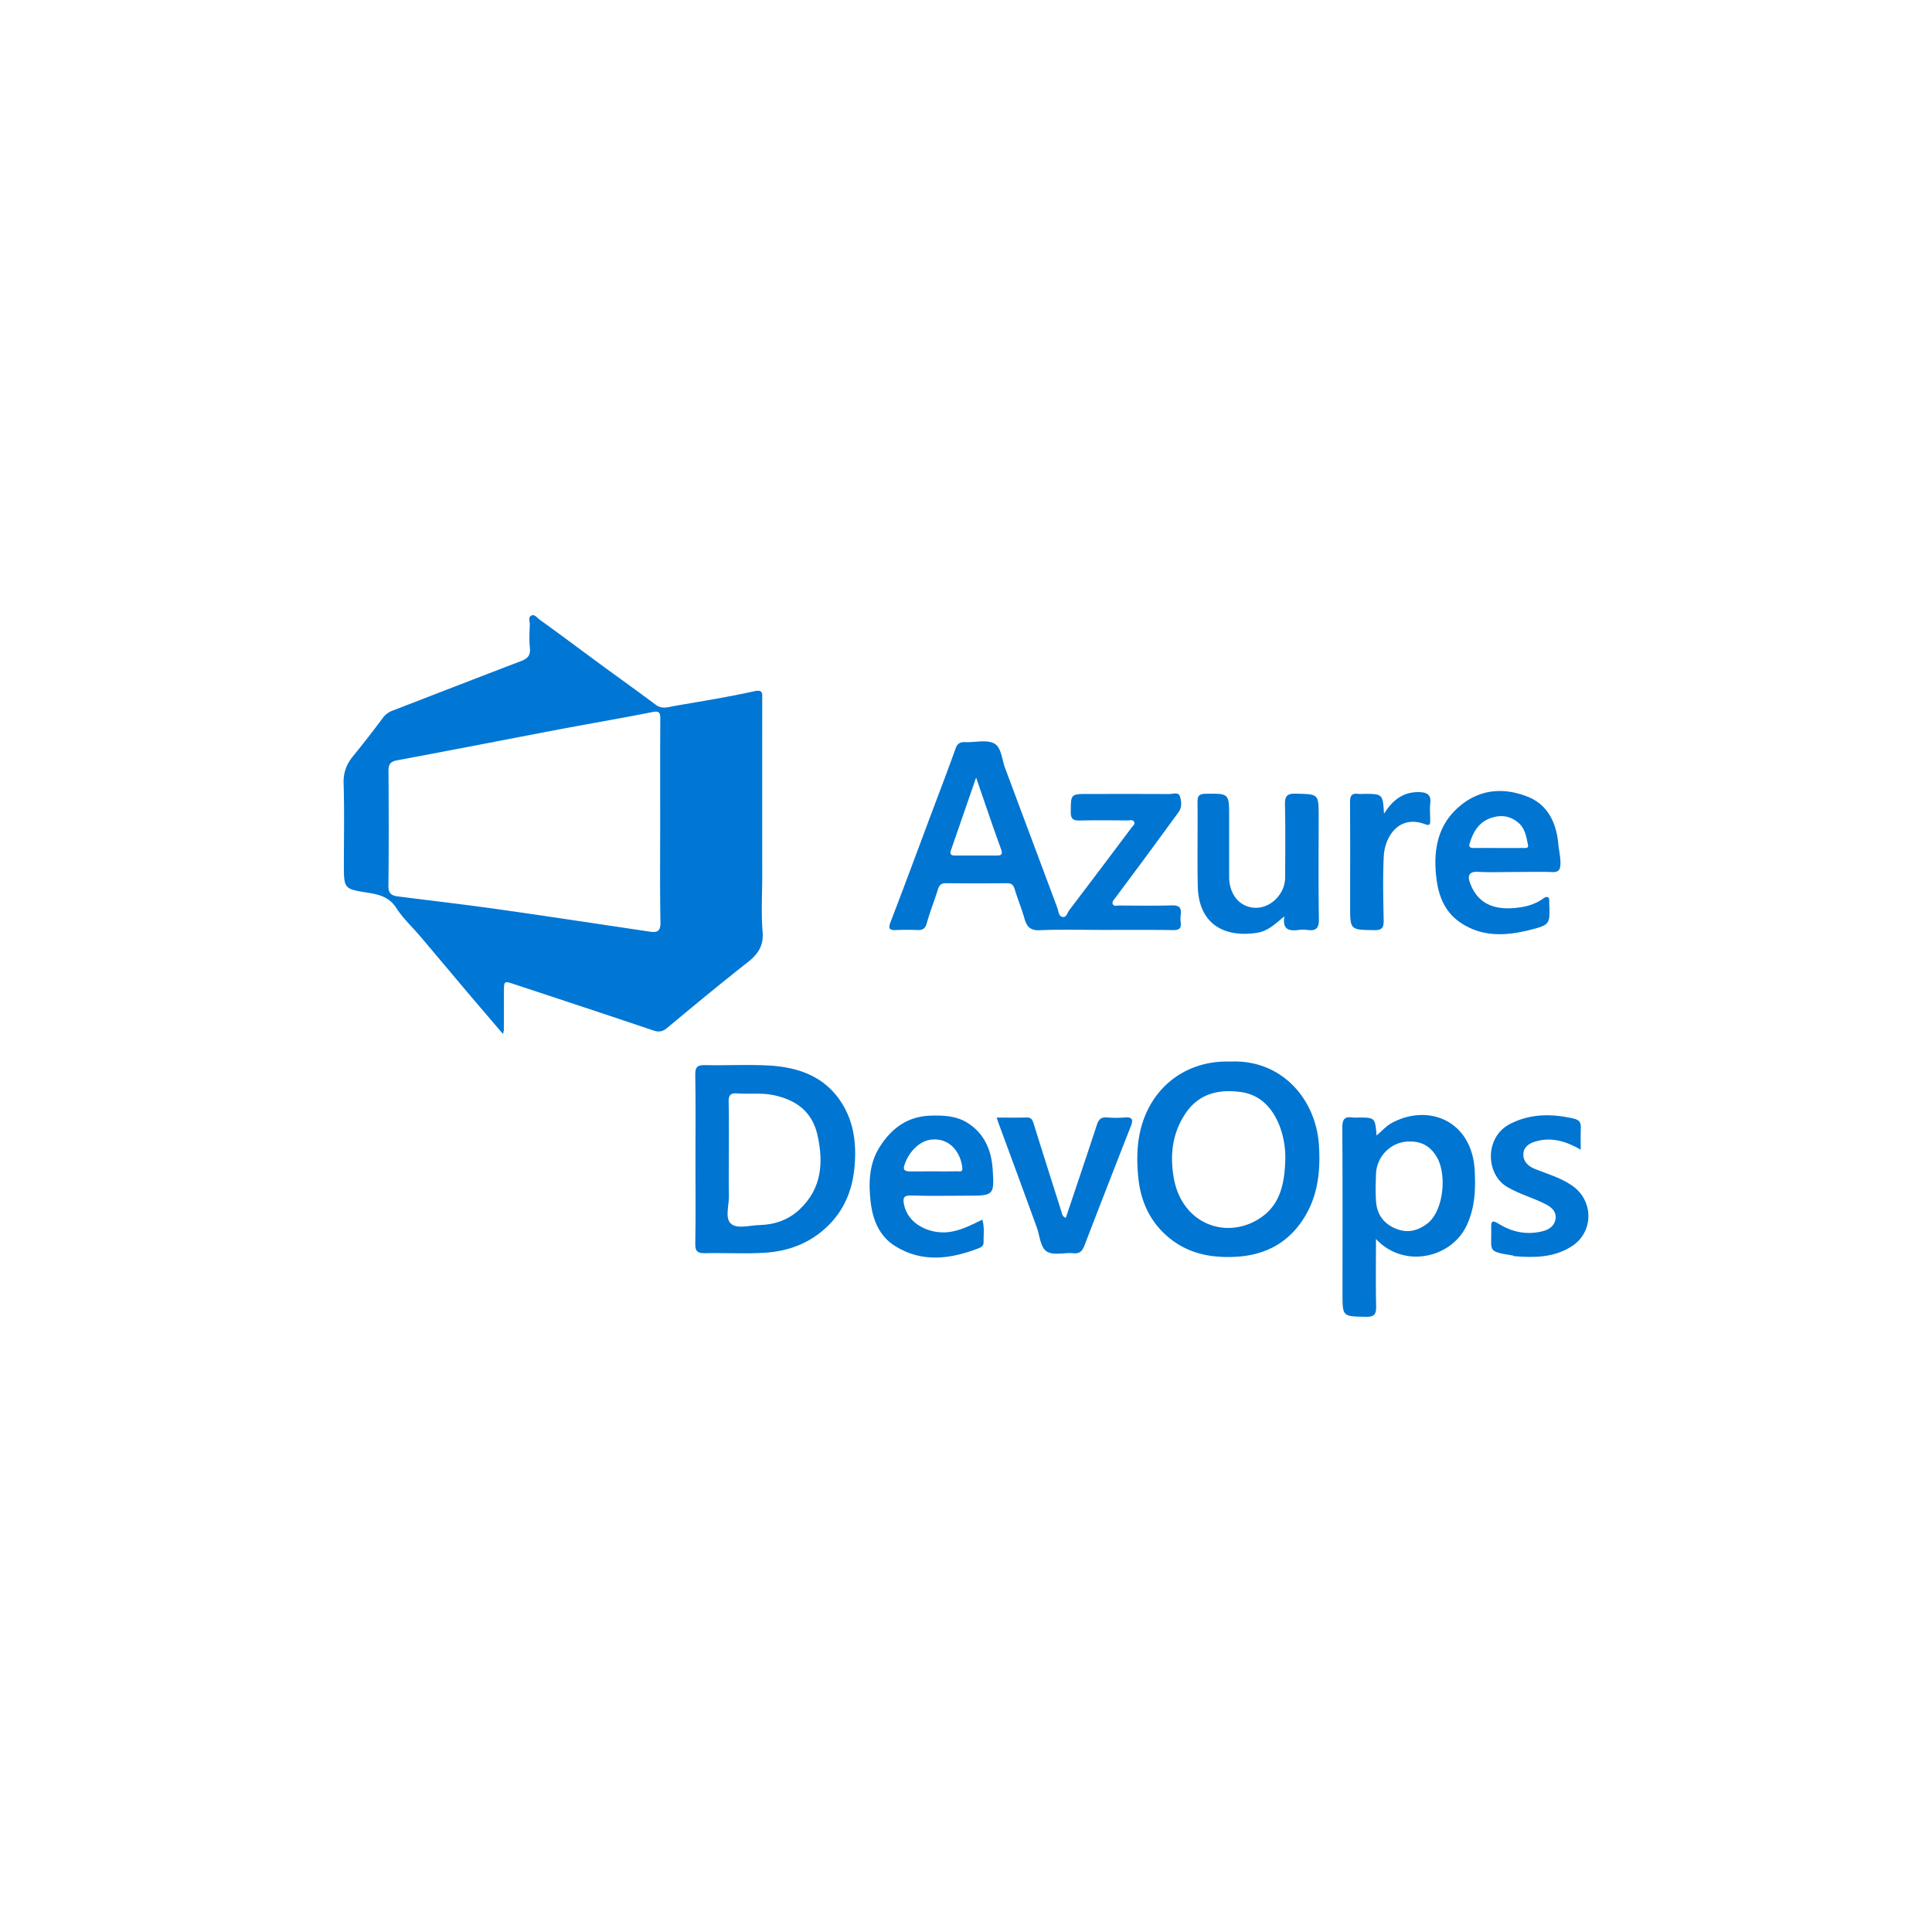<svg id="Capa_1" data-name="Capa 1" xmlns="http://www.w3.org/2000/svg" viewBox="0 0 2032 2032"><defs><style>.cls-1{fill:#0077d4;}.cls-2{fill:#0075d1;}</style></defs><path class="cls-1" d="M529,1087.46c-13.28-15.56-25.62-29.92-37.86-44.38-16.24-19.19-32.36-38.49-48.62-57.67C434,975.3,424,966.13,416.87,955.08c-7.23-11.28-17.53-14.19-29-16-26.18-4.13-26.19-4-26.19-30,0-28.42.58-56.85-.29-85.24-.35-11.44,3.11-20.21,10.06-28.7,10.75-13.14,21.13-26.59,31.29-40.19a22.13,22.13,0,0,1,10.43-7.65C458.11,730,503,712.44,548,695.32c7-2.66,10.18-6.07,9.32-14-.87-8.12-.37-16.41-.1-24.62.1-3.15-2-7.45,1.61-9.25s6.17,2.44,8.67,4.23c20.94,15,41.55,30.51,62.33,45.77,20,14.66,40.14,29.07,60,43.88,6.46,4.82,13,2.32,19.36,1.2,27.94-4.84,56-9.29,83.65-15.42,10.08-2.24,8.84,2.32,8.84,8.38q-.08,92.94,0,185.89c0,19.52-1.21,39.13.4,58.51,1.24,15-4.89,23.72-15.86,32.33-28.58,22.41-56.55,45.61-84.46,68.85-4.87,4.06-8.76,4.69-14.69,2.69-48.59-16.39-97.3-32.43-146-48.55-11-3.64-11-3.6-11.06,8.2,0,13.36,0,26.71-.09,40.06A28.55,28.55,0,0,1,529,1087.46ZM694.36,863.8c0-35.93-.13-71.86.12-107.78,0-6.73-1.21-8.5-8.46-7.06-32.5,6.44-65.18,12-97.74,18.16-56.8,10.78-113.53,21.94-170.37,32.5-7.32,1.35-9.34,4.19-9.3,11.24.27,40.38.38,80.76-.08,121.13-.09,7.89,3.53,10,9.87,10.82,35.32,4.49,70.7,8.58,106,13.57,53.15,7.51,106.22,15.66,159.33,23.52,7.15,1.06,11-.2,10.91-9.34C694,935,694.36,899.39,694.36,863.8Z"/><path class="cls-2" d="M1161.71,978.05c-22.6,0-45.24-.68-67.8.32-10,.45-13.9-3.39-16.35-12.09-3-10.48-7.17-20.59-10.32-31-1.4-4.62-3.44-6.45-8.45-6.38-21.23.26-42.47.29-63.69,0-5.08-.08-7.12,1.82-8.55,6.34-3.77,12-8.47,23.65-11.79,35.73-1.66,6-4.66,7.43-10.16,7.2-7.18-.31-14.39-.31-21.57,0-6.54.29-9.42-.52-6.39-8.37,14.64-38,28.73-76.19,43-114.31,8.47-22.59,17.17-45.1,25.24-67.84,2-5.59,4.78-7.34,10.36-7.1,10.25.43,22.15-2.85,30.31,1.34,7.67,3.94,8.18,16.88,11.58,26q27.46,73.4,54.88,146.81c1.29,3.45,1.26,8.52,5,9.58,4.66,1.34,5.51-4.25,7.6-7q32.94-43.35,65.58-86.91c1.4-1.85,4-3.55,2.57-6.11s-4.32-1.36-6.57-1.37c-16.78-.09-33.56-.3-50.34.07-6.71.15-9.72-1.23-9.66-8.91.16-19-.24-19,19-19,28.08,0,56.16-.08,84.24.09,3.89,0,9.77-2.26,11.3,1.85,2,5.42,2.75,11.95-1.38,17.55-12.48,16.93-24.85,33.94-37.34,50.86-9.67,13.1-19.48,26.1-29.15,39.2-1.37,1.85-3.53,4-2.53,6.27,1.13,2.61,4.21,1.49,6.43,1.5,18.49.09,37,.45,55.47-.13,7.86-.24,10.64,2.3,9.6,9.87a32.15,32.15,0,0,0,0,8.2c.81,6.51-2.11,8-8.24,7.93C1209.66,977.86,1185.68,978.05,1161.71,978.05ZM1026.63,817.79c-9.36,27.05-17.9,51.77-26.46,76.48-1.95,5.6,1.83,5.54,5.46,5.55,14,0,28,0,42,0,5.1,0,7.5-.51,5.14-7C1044,868.85,1035.89,844.56,1026.63,817.79Z"/><path class="cls-2" d="M1294.37,1116.52c53.66-2.34,89.8,39.54,92.84,88.09,1.82,29-1.5,56.08-18.27,80.28-16.64,24-40.35,35.43-69.22,36.95-23.76,1.26-46.23-2.43-66-16.8-22.28-16.23-33.63-39.19-36.41-65.62-2.24-21.26-1.7-43,6.14-63.63C1217.88,1137.86,1252.47,1115,1294.37,1116.52Zm57.41,103.89a92.37,92.37,0,0,0-6.28-37c-7.41-18.49-20.34-32.18-40.58-34.88-23-3.07-44.08,1.47-58.26,22.84-13.59,20.47-16.21,42.82-12.34,66.37,8.39,51,57.44,67.07,92.52,42.36C1347,1266,1351.08,1243.49,1351.78,1220.41Z"/><path class="cls-2" d="M731.46,1219.69c0-29.79.34-59.59-.21-89.37-.16-8.47,2.69-10.23,10.47-10.07,22.26.47,44.58-.79,66.78.4,31.44,1.69,59.68,11.75,77.17,40,12.88,20.82,15.39,44.14,12.89,68.45-2.43,23.61-10.94,43.82-28,60.44-18.74,18.24-41.78,26.69-67.2,28.12-20.49,1.16-41.1-.07-61.64.4-7.76.18-10.6-1.63-10.45-10.06C731.8,1278.6,731.46,1249.14,731.46,1219.69Zm35.1-.35c0,12.67-.29,25.35.09,38,.31,10.14-4.51,23.49,2,29.54s19.62,1.84,29.81,1.61c16-.35,30.62-5.27,42.6-16.54,23.34-22,25.18-49.29,18.74-78.12-5.53-24.79-22.71-37.31-47-42.18-12.64-2.53-25.22-.67-37.77-1.68-6.84-.56-8.79,2.09-8.67,8.75C766.8,1178.93,766.57,1199.14,766.56,1219.34Z"/><path class="cls-2" d="M1447.18,1303.06c0,24.93-.33,47.84.17,70.74.18,8.16-1.58,11.33-10.57,11.16-24.79-.47-24.79,0-24.79-24.44,0-58.21.18-116.41-.21-174.62,0-8.63,2.41-11.88,10.84-10.53a32.51,32.51,0,0,0,5.13,0c18.53,0,18.53,0,20.08,18.92,5.48-4.64,10-9.91,15.64-13,38.6-21.12,84.85-2.79,87.56,49.91,1,19.64.41,38.92-8.54,57.85C1526.21,1323.51,1476.11,1334.47,1447.18,1303.06ZM1482,1200.61c-18.22-.07-34.13,15-34.76,34.21-.32,9.9-.75,19.88.12,29.71,1.24,14.09,9.32,23.79,22.62,28.44,11.35,4,21.46,1.29,31.21-6.09,16.91-12.81,20.66-50.62,10.5-69C1505.51,1206.67,1496.28,1200.19,1482,1200.61Z"/><path class="cls-2" d="M1593.43,917.13c-13,0-26,.52-39-.17-9.3-.49-11,4.09-8.54,11.07,7.59,21.37,23.81,28.94,46.73,27,10.87-.92,21.44-3.37,30.6-10.11,3.39-2.49,6.57-2.31,6.21,3.34a17.54,17.54,0,0,0,0,2c.8,21.51,1,22.45-20.17,27.77-25.11,6.29-50.21,7.95-73.44-7.84-17.16-11.66-23.19-29.4-25.26-48.07-3.11-28.06,1.39-54.65,24.79-74.3,21.55-18.09,46.35-19.64,71.09-10,21.73,8.48,30.56,27.89,32.58,50.28.62,6.76,2.39,13.33,2.2,20.28-.17,6.47-1.8,9.1-8.76,8.83C1619.46,916.76,1606.44,917.13,1593.43,917.13ZM1575.7,891.9c8.52,0,17,.08,25.55-.06,2.4,0,6.7,1,5.82-3.25-1.85-8.79-3-17.9-11.18-24.15-9.07-7-18.74-7.47-28.74-3.77-12.23,4.54-18,14.87-21.47,26.66-1.16,3.9,1.29,4.6,4.48,4.57C1558.67,891.85,1567.19,891.88,1575.7,891.9Z"/><path class="cls-2" d="M1033.16,1282.8c2.56,8.48,1.13,16.34,1.3,24.08.07,3.26-2.3,4.89-4.92,5.9-29.67,11.4-59.37,15.69-88.1-2.22-16.94-10.56-23.65-28.14-25.75-46.63-2.22-19.64-1.76-39.68,9.4-57.43,12.48-19.86,29.51-32.45,53.95-33.12,13.4-.37,26.67.2,38.35,7.47,17.66,11,25.2,28.51,26.6,48.11,2,28.57,1.29,28.62-27.17,28.62-19.51,0-39,.5-58.52-.23-8.32-.31-8.72,3.15-7.54,9.36,4,20.84,26.92,31.27,46.12,29.25C1009.93,1294.59,1021.22,1288.55,1033.16,1282.8ZM981.61,1232c8.54,0,17.09.1,25.63-.07,2.26,0,5.48,1.1,4.91-3.81-2-16.8-13.55-31.28-32.06-29.6-14.66,1.33-25.68,15.57-29.17,27.92-1.33,4.73,2.12,5.65,6.08,5.6C965.2,1232,973.41,1232.05,981.61,1232Z"/><path class="cls-2" d="M1350.89,963.72c-9.39,7.7-17.11,15.62-29,17.41-34.83,5.25-61.31-9.61-62.13-49.22-.6-29.42.09-58.87-.27-88.3-.08-6.79,2-8.69,8.67-8.76,24.6-.26,24.6-.5,24.6,24.52q0,31.32,0,62.64c0,8.35,2.08,16.2,7.15,22.7,7.26,9.29,19.56,12.31,30.46,8.38,12-4.32,21.2-16.86,21.26-29.6.14-25.67.38-51.34-.14-77-.17-8.62,1.61-12,11.15-11.74,24.27.59,24.28.09,24.28,24,0,35.94-.39,71.89.25,107.82.17,9.83-3.08,12.76-12.12,11.52a35.21,35.21,0,0,0-9.23,0C1355.7,979.43,1348.51,977.76,1350.89,963.72Z"/><path class="cls-2" d="M1121,1280.82c11-32.83,22-65.2,32.62-97.73,1.93-5.95,4.64-8.32,10.87-7.79a109.42,109.42,0,0,0,18.46,0c8.45-.72,9,2.67,6.31,9.45q-24.53,62.48-48.64,125.11c-2.14,5.55-4.61,8.9-11.5,8.24-9.47-.91-21,2.58-28-1.74s-7.46-16.66-10.7-25.53q-20-54.94-40.31-109.81c-.56-1.53-1-3.1-1.79-5.61,11,0,21.23.2,31.45-.08,5.55-.15,6.39,3.33,7.69,7.49,9.57,30.73,19.35,61.38,29.07,92.05C1117.15,1277.09,1117.38,1279.63,1121,1280.82Z"/><path class="cls-2" d="M1662.56,1209.16c-16.23-9.2-31.13-13.47-47.6-8.6-7.17,2.13-12.82,6.1-12.77,13.93.06,7.59,5.58,12.35,12.23,15,13.24,5.28,27,9.14,39,17.42,23,15.86,23,48.95-.37,63.93-18.63,11.93-39.27,12.09-60.23,10.36-.65,0-1.24-.65-1.89-.75-27.82-4.48-21.76-4.15-22.54-29.6-.21-6.79,1.55-7.63,7.54-3.9,14.62,9.1,30.46,12.41,47.55,7.73,6.93-1.9,11.77-6.33,12.64-13,.86-6.47-3.28-11.31-9.24-14.5-13.44-7.19-28.3-10.92-41.64-18.75-22.81-13.4-24.14-52.77,3.44-66.58,21.57-10.8,43.71-10.59,66.5-5.36,5.89,1.35,7.78,4.21,7.46,10C1662.27,1193.52,1662.56,1200.61,1662.56,1209.16Z"/><path class="cls-2" d="M1455.68,855.89c9.52-15.41,21.33-23.51,38-22.71,6.7.32,11.69,2.52,10.67,11.09-.73,6.08-.14,12.31-.15,18.47,0,3.41,0,6.18-5.11,4.23-27.43-10.52-42.7,12.53-43.73,34-1.06,22.19-.5,44.48-.09,66.71.13,7.51-1.19,10.76-9.88,10.62-25.37-.41-25.38,0-25.38-25.74,0-36.27.15-72.54-.13-108.81,0-6.55,1.58-9.7,8.51-8.78a46.71,46.71,0,0,0,6.15,0C1454.29,835,1454.29,835,1455.68,855.89Z"/></svg>